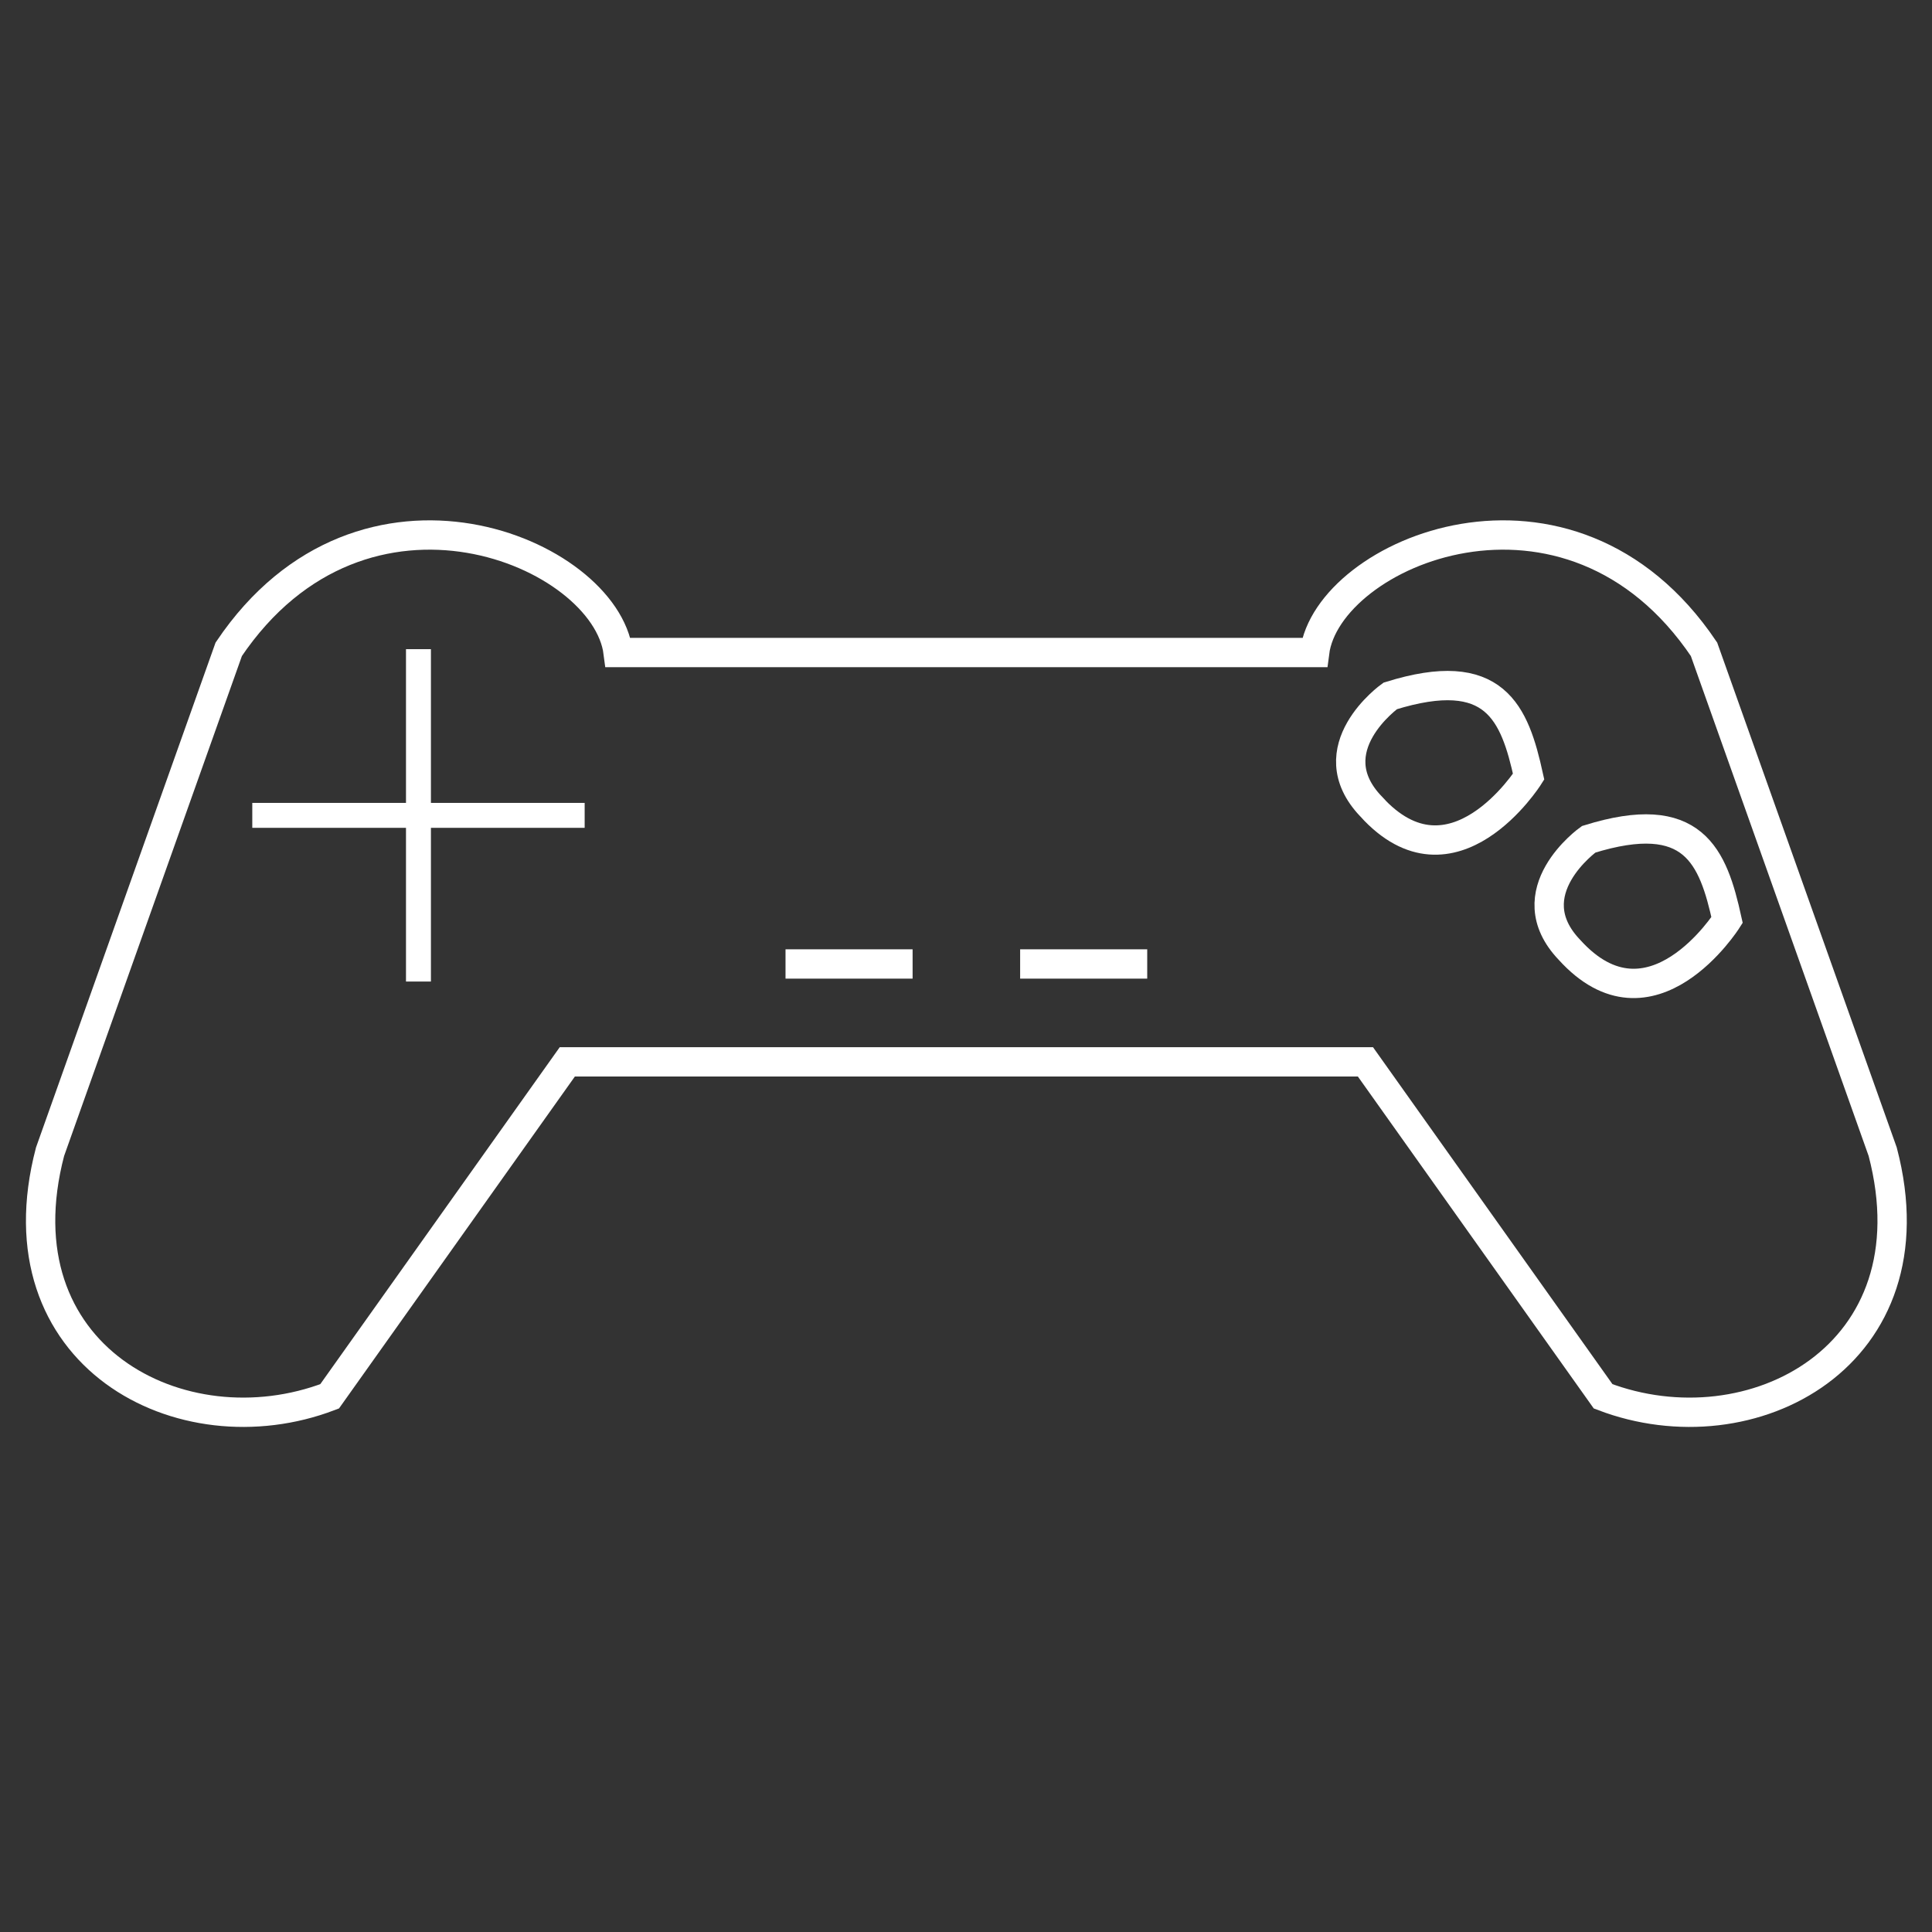 <?xml version="1.0" encoding="UTF-8" standalone="no"?>
<!-- Created with Inkscape (http://www.inkscape.org/) -->

<svg
   xmlns:dc="http://purl.org/dc/elements/1.1/"
   xmlns:cc="http://creativecommons.org/ns#"
   xmlns:rdf="http://www.w3.org/1999/02/22-rdf-syntax-ns#"
   xmlns:svg="http://www.w3.org/2000/svg"
   xmlns="http://www.w3.org/2000/svg"
   xmlns:sodipodi="http://sodipodi.sourceforge.net/DTD/sodipodi-0.dtd"
   xmlns:inkscape="http://www.inkscape.org/namespaces/inkscape"
   width="100"
   height="100"
   viewBox="0 0 100 100"
   id="svg2"
   version="1.1"
   inkscape:version="0.91 r13725"
   sodipodi:docname="games.svg">
  <rect x="0" y="0" width="100" height="100" fill="#333333" stroke="none"/>
  <defs
     id="defs4" />
  <sodipodi:namedview
     id="base"
     pagecolor="#ffffff"
     bordercolor="#666666"
     borderopacity="1.0"
     inkscape:pageopacity="0.0"
     inkscape:pageshadow="2"
     inkscape:zoom="3"
     inkscape:cx="6.9117647"
     inkscape:cy="52.301492"
     inkscape:document-units="px"
     inkscape:current-layer="g4249"
     showgrid="false"
     units="px"
     inkscape:window-width="1280"
     inkscape:window-height="660"
     inkscape:window-x="-8"
     inkscape:window-y="-8"
     inkscape:window-maximized="1" />
  <g
     inkscape:label="Layer 1"
     inkscape:groupmode="layer"
     id="layer1"
     transform="translate(0,-952.362)">
    <g
       id="g4249"
       transform="matrix(1.518,0,0,1.518,-25.88,-518.823)"
       style="stroke:#ffff00;stroke-opacity:1">
      <path
         sodipodi:nodetypes="ccccccccccc"
         inkscape:connector-curvature="0"
         id="path4136-9"
         d="m 63.607,1005.367 8.104,11.404 c 5.063,1.934 11.356,-1.391 9.533,-8.339 l -6.093,-17.133 c -4.594,-6.816 -12.841,-3.309 -13.278,0.11 l -23.747,0 c -0.438,-3.419 -8.684,-6.926 -13.278,-0.11 l -6.093,17.133 c -1.823,6.947 4.47,10.273 9.533,8.339 l 8.104,-11.404 z"
         style="fill:none;fill-rule:evenodd;stroke:#ffffff;stroke-width:1;stroke-linecap:butt;stroke-linejoin:miter;stroke-opacity:1;stroke-miterlimit:4;stroke-dasharray:none" />
      <path
         sodipodi:nodetypes="cc"
         inkscape:connector-curvature="0"
         id="path4183"
         d="m 31.317,991.295 0,11.333"
         style="fill:none;fill-rule:evenodd;stroke:#ffffff;stroke-width:0.85px;stroke-linecap:butt;stroke-linejoin:miter;stroke-opacity:1" />
      <path
         sodipodi:nodetypes="cc"
         inkscape:connector-curvature="0"
         id="path4183-1"
         d="m 36.984,996.962 -11.333,0"
         style="fill:none;fill-rule:evenodd;stroke:#ffffff;stroke-width:0.85px;stroke-linecap:butt;stroke-linejoin:miter;stroke-opacity:1" />
      <path
         sodipodi:nodetypes="cc"
         inkscape:connector-curvature="0"
         id="path4200"
         d="m 43.833,1002.029 4.333,0"
         style="fill:none;fill-rule:evenodd;stroke:#ffffff;stroke-width:1px;stroke-linecap:butt;stroke-linejoin:miter;stroke-opacity:1" />
      <path
         sodipodi:nodetypes="cc"
         inkscape:connector-curvature="0"
         id="path4200-9"
         d="m 51.833,1002.029 4.333,0"
         style="fill:none;fill-rule:evenodd;stroke:#ffffff;stroke-width:1px;stroke-linecap:butt;stroke-linejoin:miter;stroke-opacity:1" />
      <path
         sodipodi:nodetypes="cccc"
         inkscape:connector-curvature="0"
         id="path4232"
         d="m 63.797,996.658 c 2.781,3.075 5.374,-1.016 5.374,-1.016 -0.478,-2.172 -1.14,-3.868 -4.719,-2.753 0,0 -2.531,1.804 -0.655,3.768 z"
         style="fill:none;fill-rule:evenodd;stroke:#ffffff;stroke-width:1;stroke-linecap:butt;stroke-linejoin:miter;stroke-opacity:1;stroke-miterlimit:4;stroke-dasharray:none" />
      <path
         sodipodi:nodetypes="cccc"
         inkscape:connector-curvature="0"
         id="path4232-6"
         d="m 70.563,1001.547 c 2.781,3.075 5.374,-1.016 5.374,-1.016 -0.478,-2.172 -1.14,-3.868 -4.719,-2.753 0,0 -2.531,1.804 -0.655,3.769 z"
         style="fill:none;fill-rule:evenodd;stroke:#ffffff;stroke-width:1;stroke-linecap:butt;stroke-linejoin:miter;stroke-opacity:1;stroke-miterlimit:4;stroke-dasharray:none" />
    </g>
  </g>
</svg>
